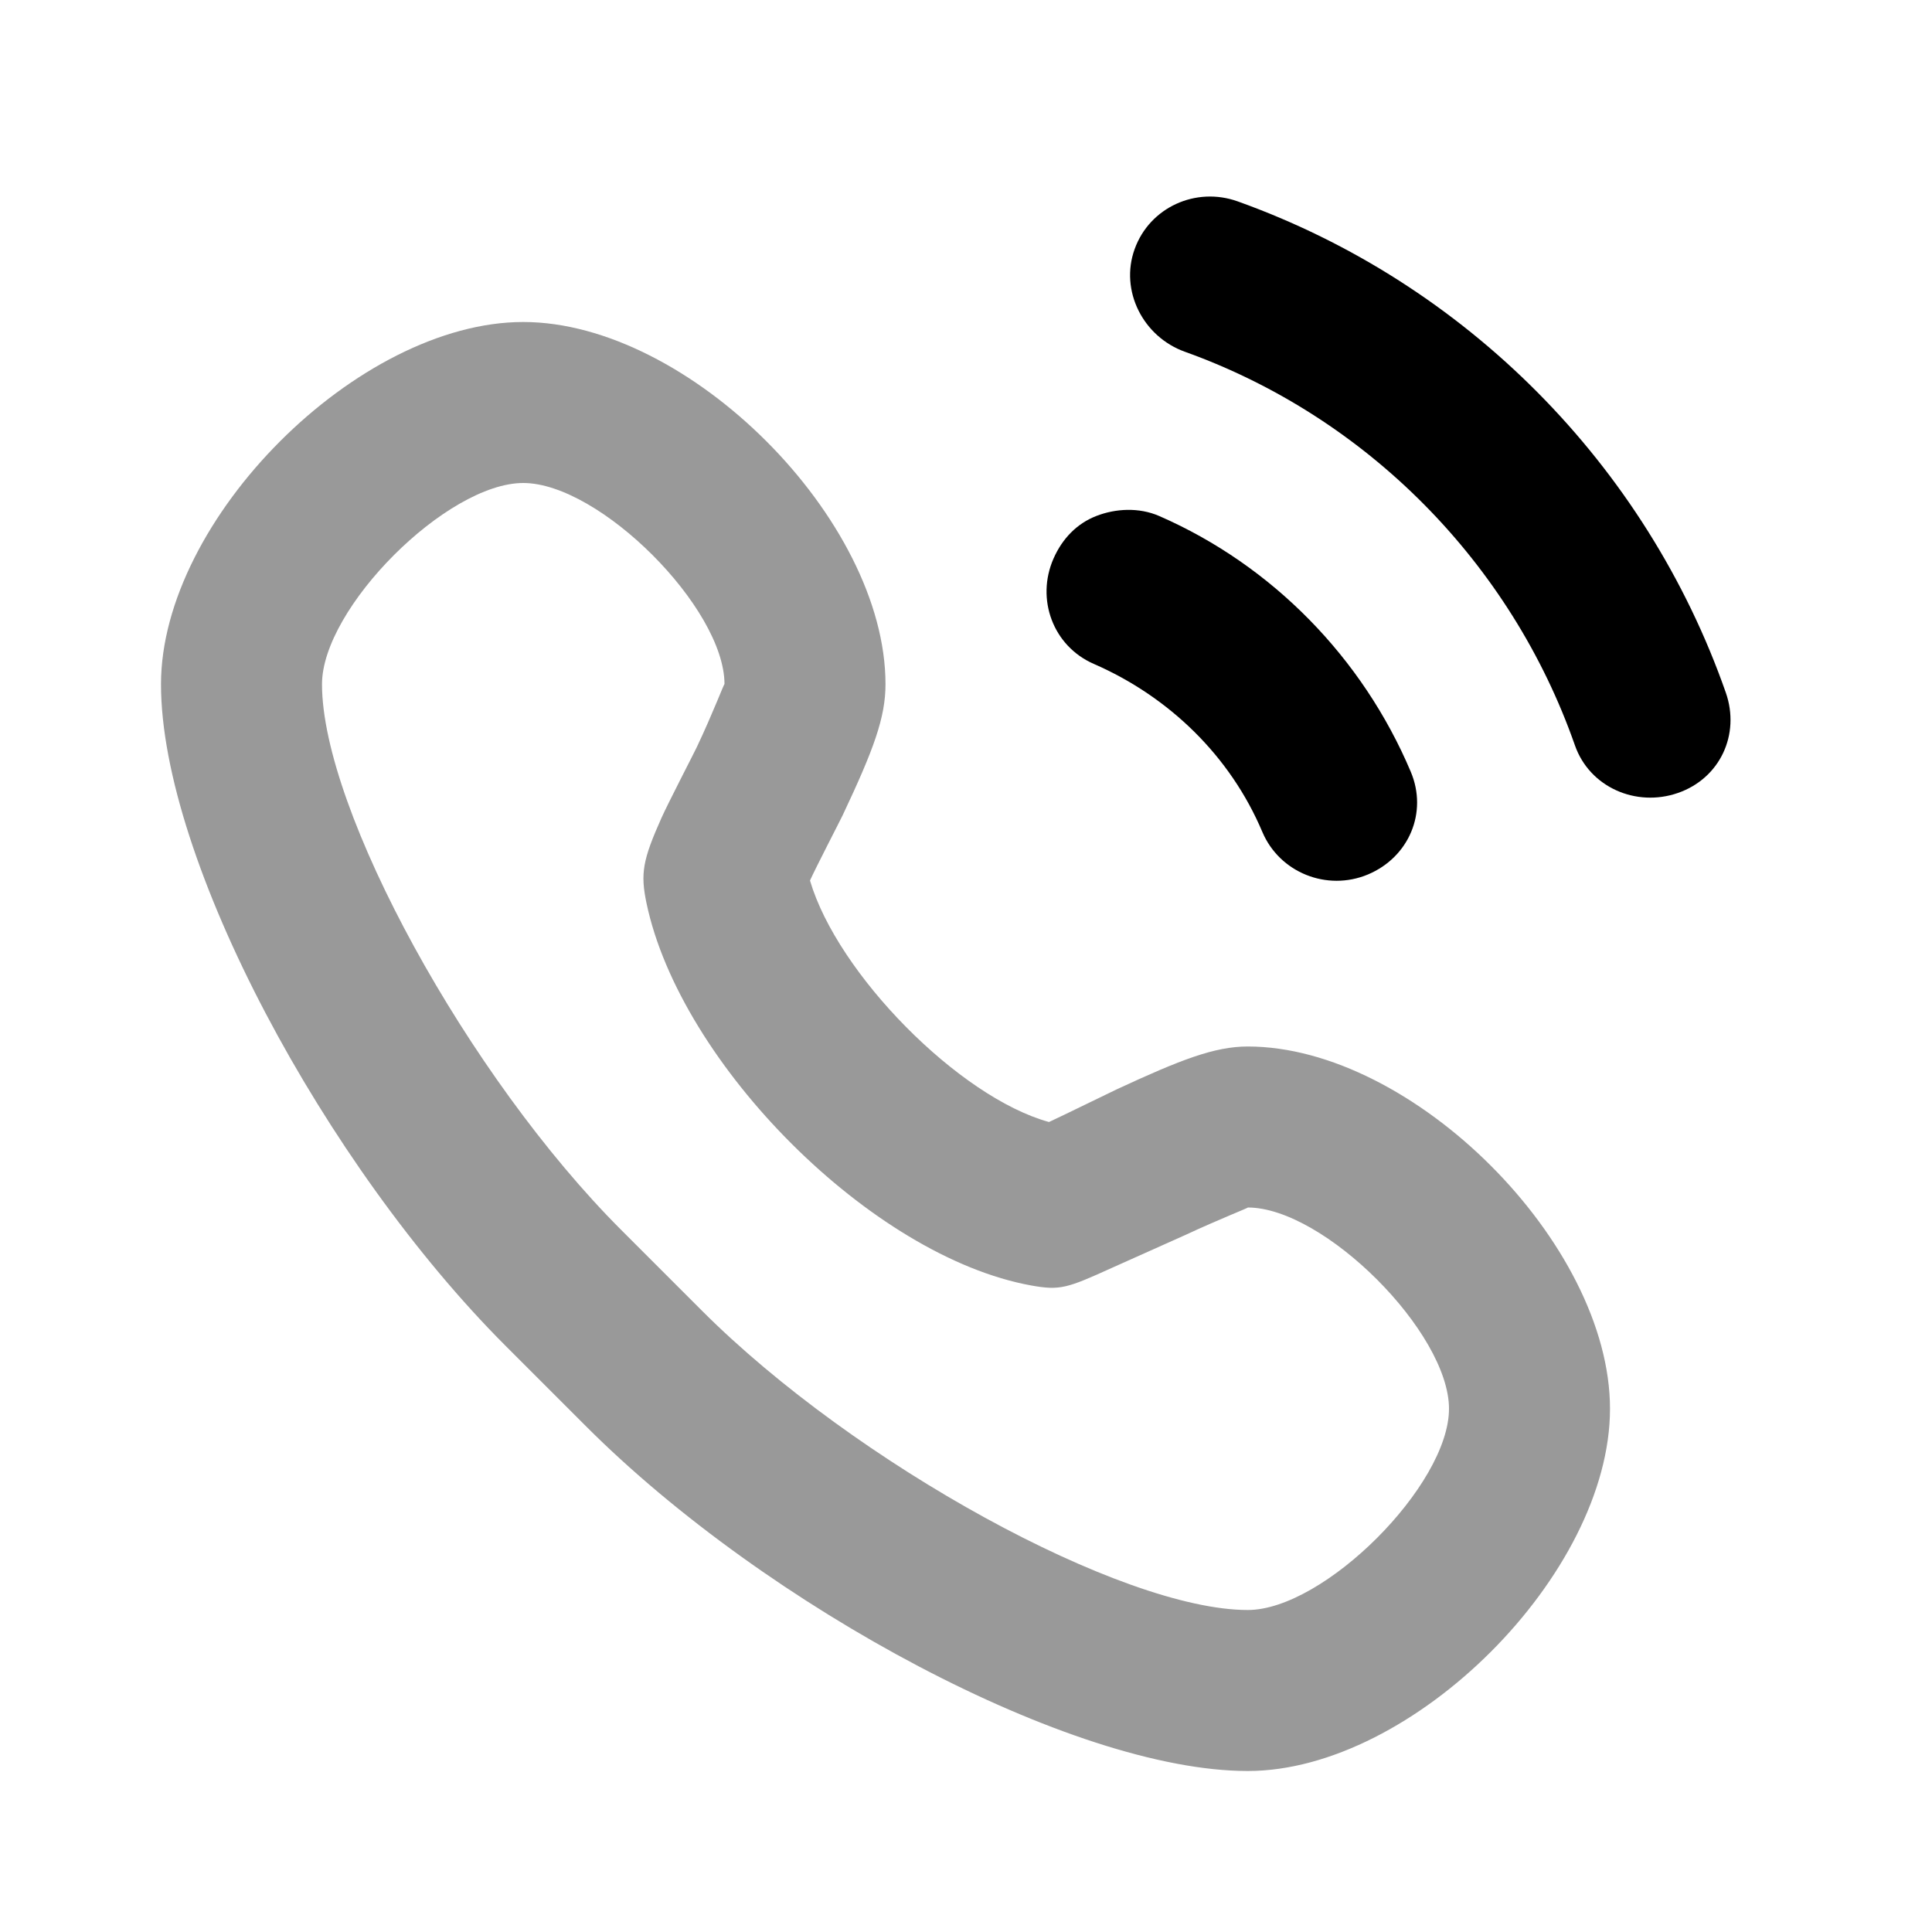 <svg width="24" height="24" viewBox="0 0 24 24" fill="none" xmlns="http://www.w3.org/2000/svg">
<path d="M6.5 4C4.448 4 2 6.448 2 8.5C2 10.682 4.039 14.477 6.281 16.719C6.487 16.924 7.076 17.513 7.281 17.719C9.523 19.961 13.317 22 15.5 22C17.552 22 20 19.552 20 17.5C20 15.448 17.552 13 15.5 13C15.09 13 14.668 13.163 13.875 13.531C13.802 13.565 13.192 13.864 13.031 13.938C11.915 13.631 10.403 12.098 10.062 10.938C10.139 10.768 10.44 10.187 10.469 10.125C10.852 9.313 11 8.915 11 8.5C11 6.448 8.552 4 6.5 4ZM6.5 6C7.448 6 9 7.552 9 8.5C9 8.475 8.866 8.837 8.656 9.281C8.628 9.341 8.296 9.984 8.219 10.156C7.983 10.684 7.954 10.85 8.031 11.219C8.451 13.22 10.83 15.611 12.812 15.969C13.169 16.033 13.257 16.002 13.812 15.75C13.968 15.68 14.649 15.376 14.719 15.344C15.159 15.139 15.521 15 15.5 15C16.448 15 18 16.552 18 17.5C18 18.448 16.448 20 15.5 20C13.938 20 10.621 18.184 8.719 16.281C8.513 16.076 7.924 15.487 7.719 15.281C5.816 13.379 4 10.062 4 8.5C4 7.552 5.552 6 6.5 6Z" fill="black" fill-opacity="0.4"/>
<path d="M15.376 2.502C14.856 2.315 14.282 2.575 14.095 3.094C13.908 3.611 14.2 4.184 14.72 4.37C16.984 5.182 18.771 6.995 19.564 9.258C19.745 9.778 20.323 10.032 20.845 9.85C21.366 9.669 21.62 9.124 21.439 8.605C20.448 5.773 18.208 3.517 15.376 2.502Z" fill="black"/>
<path d="M13.618 6.41C13.38 6.503 13.198 6.687 13.087 6.939C12.866 7.443 13.081 8.026 13.587 8.247C14.525 8.656 15.283 9.393 15.681 10.334C15.895 10.84 16.484 11.076 16.993 10.863C17.502 10.649 17.739 10.093 17.525 9.587C16.928 8.175 15.807 7.024 14.4 6.41C14.147 6.3 13.857 6.317 13.618 6.41Z" fill="black"/>
</svg>
